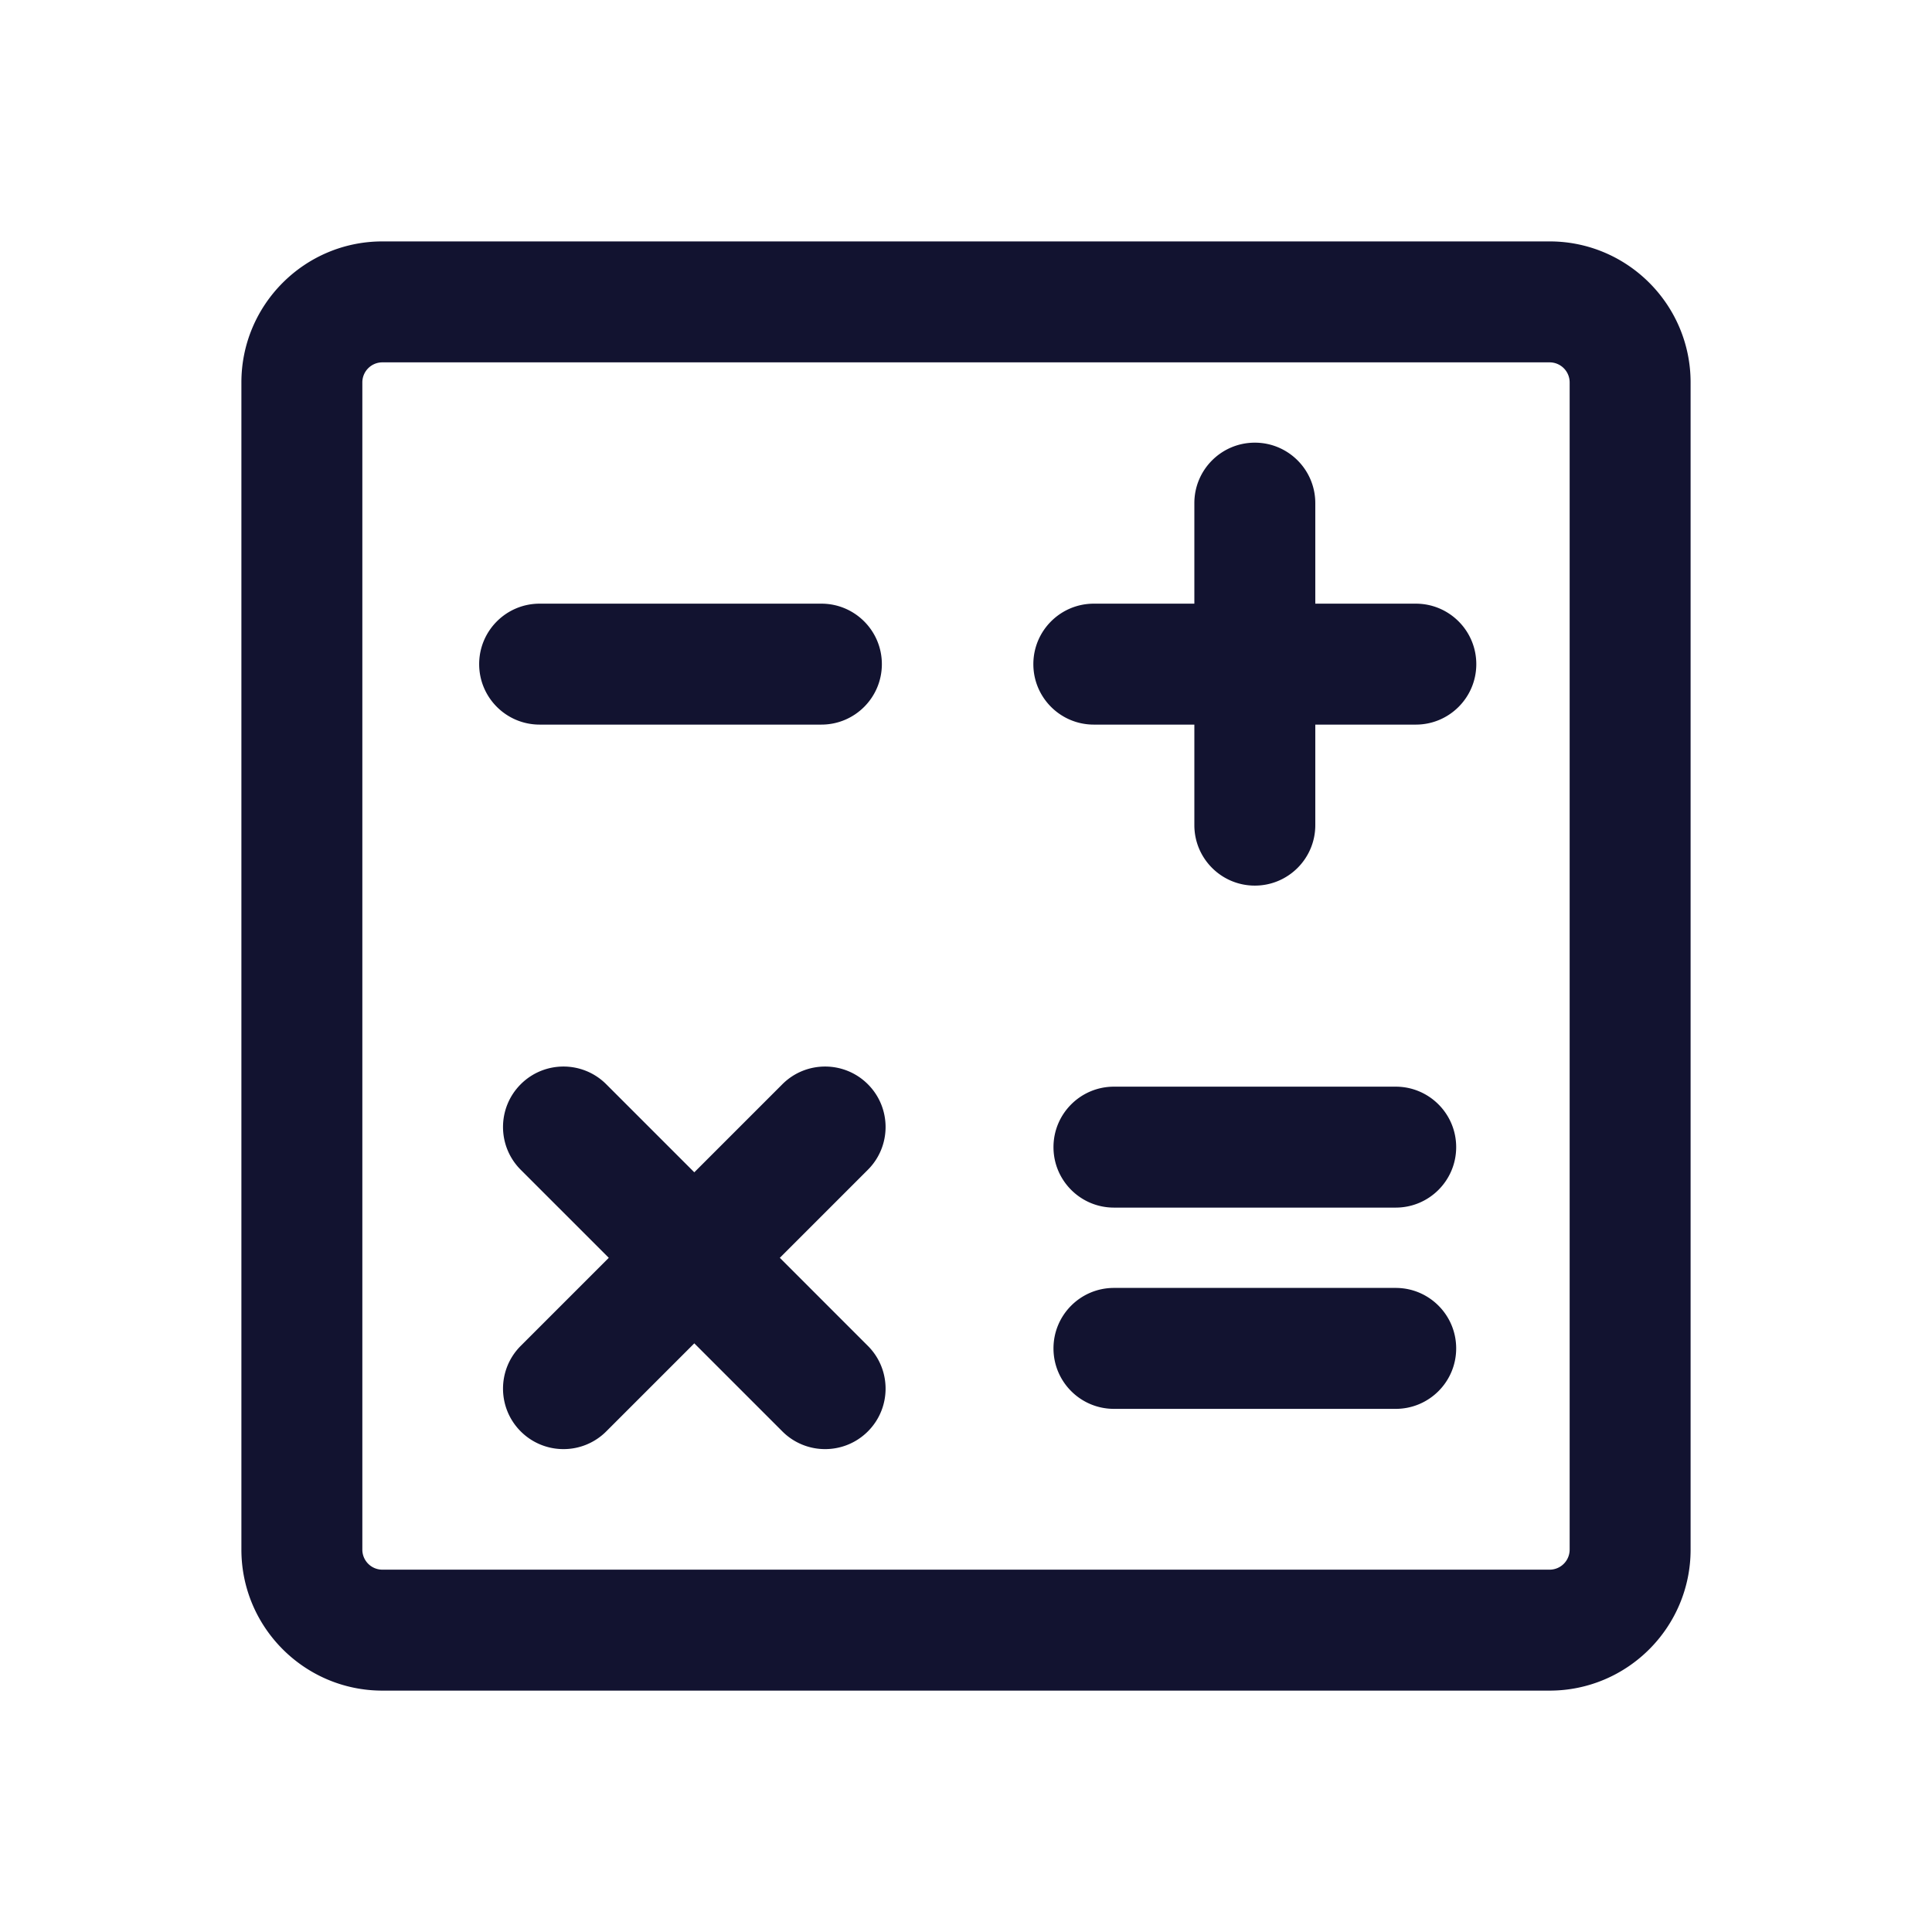 <svg xmlns="http://www.w3.org/2000/svg" width="500" height="500" style="width:100%;height:100%;transform:translate3d(0,0,0);content-visibility:visible" viewBox="0 0 500 500"><defs><clipPath id="c"><path d="M0 0h500v500H0z"/></clipPath><clipPath id="i"><path d="M0 0h500v500H0z"/></clipPath><clipPath id="d"><path d="M0 0h500v500H0z"/></clipPath><clipPath id="g"><path d="M0 0h500v500H0z"/></clipPath><clipPath id="e"><path d="M0 0h500v500H0z"/></clipPath><path id="a" class="primary design" style="display:none"/><path id="b" class="primary design" style="display:none"/><mask id="h" mask-type="alpha"><use xmlns:ns1="http://www.w3.org/1999/xlink" ns1:href="#a"/></mask><mask id="f" mask-type="alpha"><use xmlns:ns2="http://www.w3.org/1999/xlink" ns2:href="#b"/></mask></defs><g clip-path="url(#c)"><g clip-path="url(#d)" style="display:block"><path fill="none" class="primary design" style="display:none"/><g fill="none" clip-path="url(#e)" mask="url(#f)" style="display:none"><g class="primary design" style="display:none"><path/><path/></g><g class="primary design" style="display:none"><path/><path/></g><g class="primary design" style="display:none"><path/><path/></g><path class="primary design" style="display:none"/></g><g clip-path="url(#g)" mask="url(#h)" style="display:none"><g class="primary design" style="display:none"><path/><path fill="none"/><path fill="none"/></g><g class="primary design" style="display:none"><path fill="none"/><path/></g><g class="primary design" style="display:none"><path/><path fill="none"/></g><g class="primary design" style="display:none"><path fill="none"/><path/></g><g class="primary design" style="display:none"><path/><path fill="none"/><path fill="none"/></g><g class="primary design" style="display:none"><path fill="none"/><path/></g><g class="primary design" style="display:none"><path/><path fill="none"/></g><g class="primary design" style="display:none"><path fill="none"/><path/><path/></g></g><g fill="#121330" class="primary design" style="display:block"><path d="M224.605 280.603c-6.111-6.111-16.021-6.111-22.132 0l-22.788 22.788-22.788-22.788c-6.112-6.112-16.02-6.111-22.132 0-6.111 6.112-6.111 16.021 0 22.133l22.787 22.788-22.787 22.788c-6.111 6.112-6.111 16.021 0 22.133a15.6 15.6 0 0 0 11.066 4.583 15.6 15.6 0 0 0 11.066-4.584l22.788-22.787 22.788 22.787a15.596 15.596 0 0 0 11.066 4.584c4.005 0 8.01-1.528 11.066-4.583 6.111-6.112 6.111-16.021 0-22.133l-22.787-22.788 22.787-22.788c6.111-6.112 6.111-16.021 0-22.133zm141.81-124.375h-26.017v-26.017c0-8.643-7.006-15.65-15.65-15.65s-15.65 7.007-15.65 15.65v26.017h-26.017c-8.644 0-15.65 7.007-15.65 15.65s7.006 15.65 15.65 15.65h26.017v26.017c0 8.643 7.006 15.65 15.65 15.65s15.65-7.007 15.65-15.65v-26.017h26.017c8.644 0 15.65-7.007 15.65-15.65s-7.006-15.65-15.65-15.65zm-5.208 177.084h-72.916c-8.644 0-15.651 7.007-15.651 15.65s7.007 15.65 15.651 15.65h72.916c8.644 0 15.651-7.007 15.651-15.65s-7.007-15.65-15.651-15.65zm0-52.084h-72.916c-8.644 0-15.651 7.007-15.651 15.65s7.007 15.65 15.651 15.65h72.916c8.644 0 15.651-7.007 15.651-15.65s-7.007-15.65-15.651-15.65zm-148.633-93.701c8.644 0 15.651-7.007 15.651-15.65s-7.007-15.65-15.651-15.65h-72.916c-8.644 0-15.651 7.007-15.651 15.65s7.007 15.65 15.651 15.65h72.916z"/><path d="M401.041 62.477H98.956c-20.117 0-36.483 16.367-36.483 36.484v302.084c0 20.117 16.366 36.484 36.483 36.484h302.085c20.117 0 36.484-16.367 36.484-36.484V98.961c0-20.117-16.367-36.484-36.484-36.484zm5.184 338.568a5.19 5.19 0 0 1-5.184 5.184H98.956a5.19 5.19 0 0 1-5.183-5.184V98.961a5.19 5.19 0 0 1 5.183-5.184h302.085a5.19 5.19 0 0 1 5.184 5.184v302.084z"/></g><g class="primary design" style="display:none"><path/><path/><path/><path/><path/><path/></g></g><g clip-path="url(#i)" opacity="0" style="display:block"><g class="primary design" style="display:none"><path/><path fill="none"/></g><g class="primary design" style="display:none"><path/><path fill="none"/></g><g class="primary design" style="display:none"><path/><path fill="none"/></g><g class="primary design" style="display:none"><path/><path fill="none"/><path fill="none"/></g><g class="primary design" style="display:none"><path/><path fill="none"/></g><g class="primary design" style="display:none"><path fill="none"/><path/><path/><path/><path/><path/><path/></g><g class="primary design" style="display:none"><path/><path fill="none"/></g></g><g class="com" style="display:none"><path/><path/><path/><path/><path/><path/><path/><path/><path/><path/><path/><path/></g></g></svg>